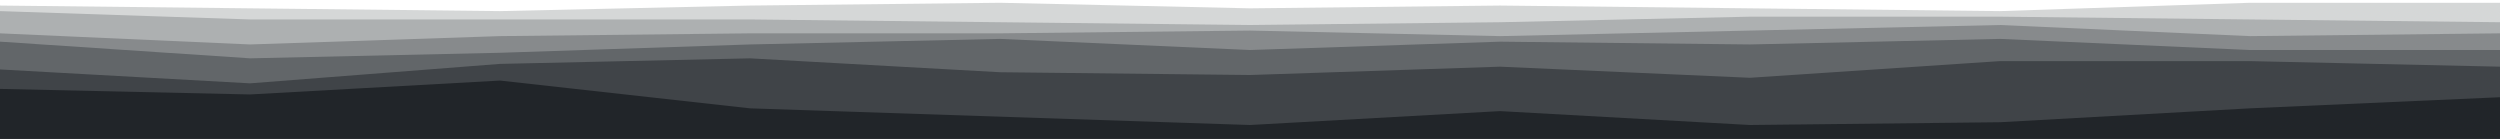 <svg width="900" height="50" xmlns="http://www.w3.org/2000/svg"><rect width="100%" height="100%" fill="#333333" stroke="none"/><path d="m0 4 90 1 90 1 90-2 90-1 90 2 90-1 90 1 90 1 90-3h90V0H0Z" fill="#fff"/><path d="m0 6 90 3h180l90 1 90 1 90-1 90-2h90l90 1 90 1V1h-90l-90 3-90-1-90-1-90 1-90-2-90 1-90 2-90-1L0 2Z" fill="#d5d7d7"/><path d="m0 14 90 4 90-3 90-1h90l90-1 90 2 90-2 90-2 90 4 90-1V8l-90-1-90-1h-90l-90 2-90 1-90-1-90-1H90L0 4Z" fill="#adb0b1"/><path d="m0 17 90 6 90-2 90-3 90-2 90 4 90-3 90 1 90-2 90 4h90v-8l-90 1-90-4-90 2-90 2-90-2-90 1h-90l-90 1-90 3-90-4Z" fill="#878a8c"/><path d="m0 27 90 5 90-7 90-2 90 5 90 1 90-3 90 4 90-6h90l90 2v-8h-90l-90-4-90 2-90-1-90 3-90-4-90 2-90 3-90 2-90-6Z" fill="#626669"/><path d="m0 34 90 2 90-5 90 10 90 3 90 3 90-5 90 5 90-1 90-5 90-4V24l-90-2h-90l-90 6-90-4-90 3-90-1-90-5-90 2-90 7-90-5Z" fill="#404448"/><path d="M0 51h900V35l-90 4-90 5-90 1-90-5-90 5-90-3-90-3-90-10-90 5-90-2Z" fill="#212529"/></svg>
